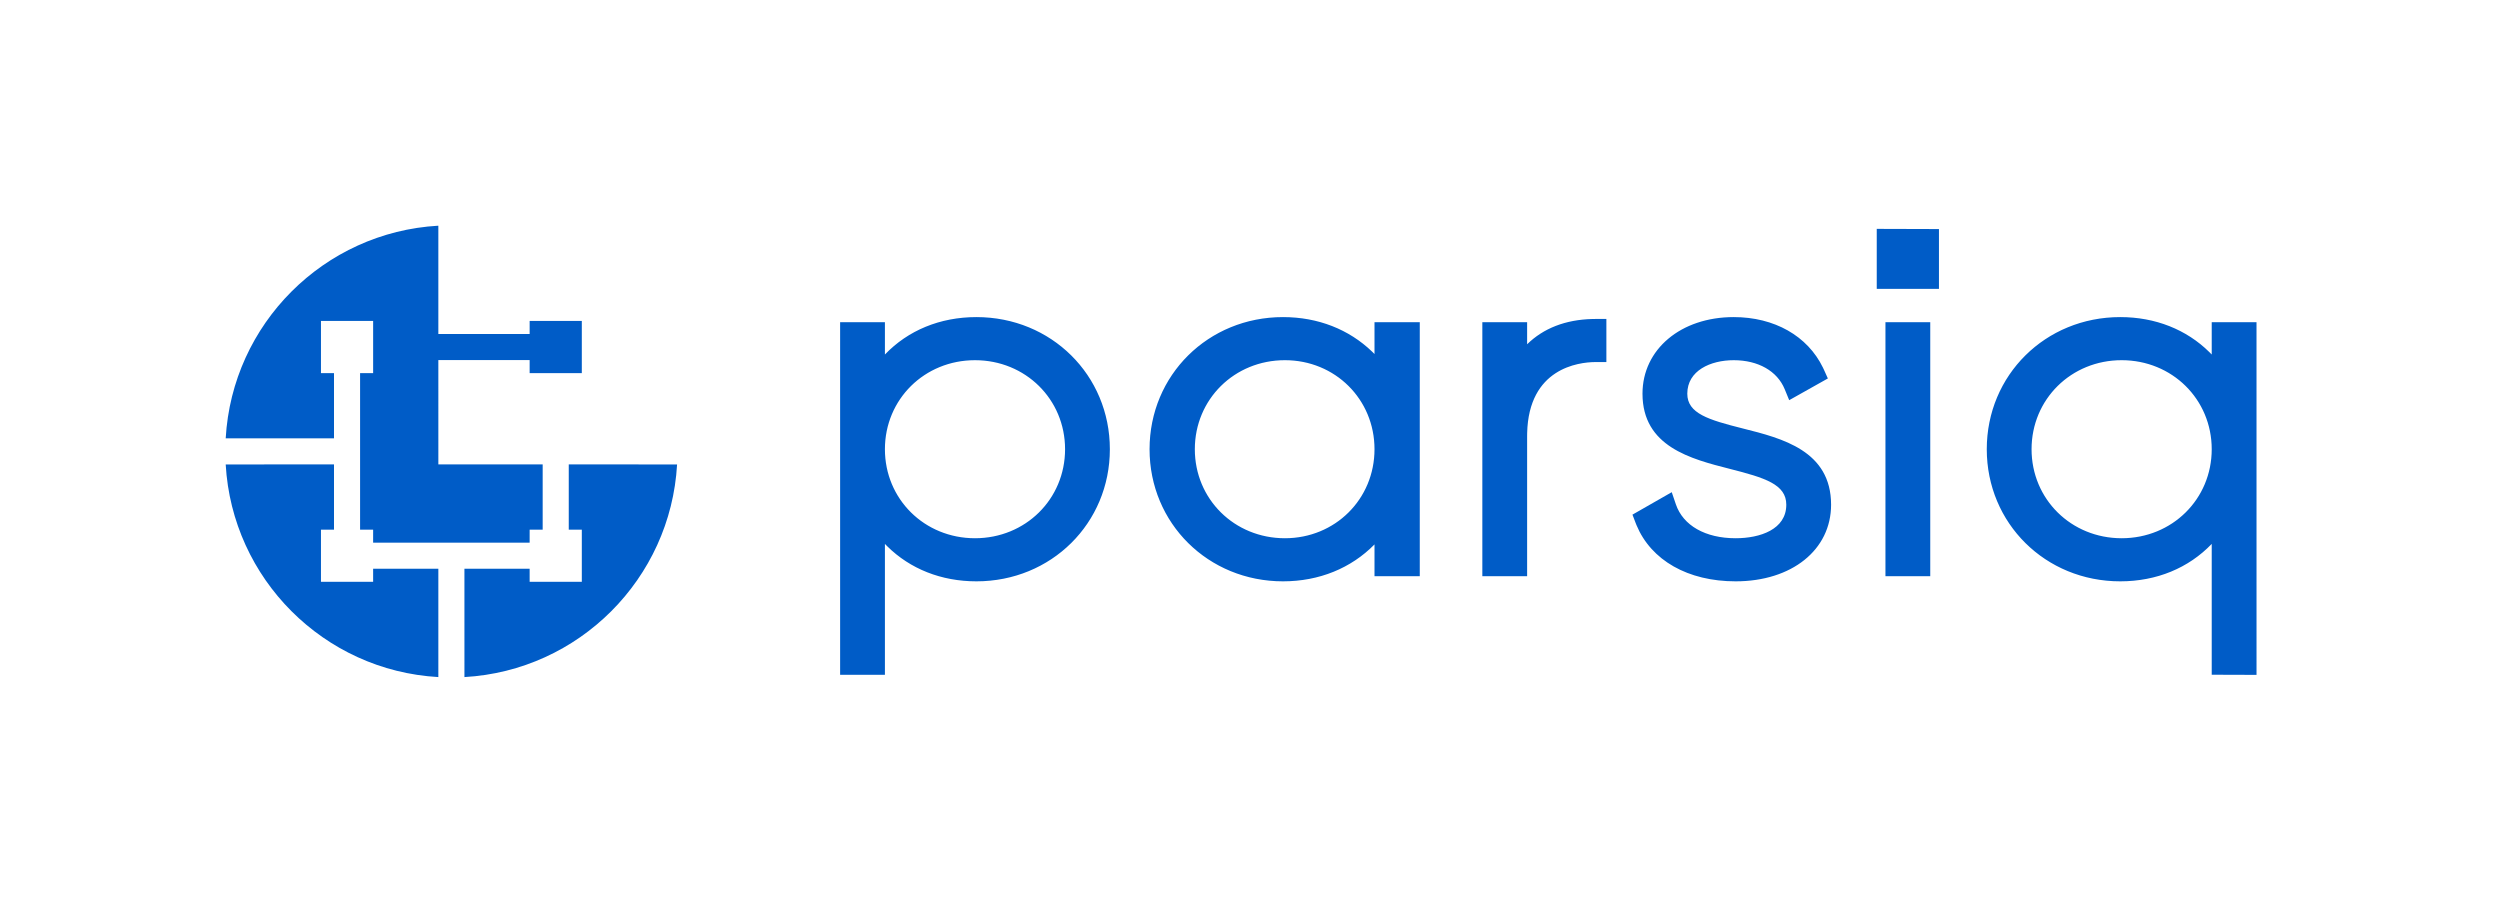 <?xml version="1.0" encoding="UTF-8"?>
<svg width="288px" height="104px" viewBox="0 0 288 104" version="1.1" xmlns="http://www.w3.org/2000/svg" xmlns:xlink="http://www.w3.org/1999/xlink">
    <!-- Generator: Sketch 59.1 (86144) - https://sketch.com -->
    <title>RGB Color Logotype Whitespace@1x</title>
    <desc>Created with Sketch.</desc>
    <g id="RGB-Color-Logotype-Whitespace" stroke="none" stroke-width="1" fill="none" fill-rule="evenodd">
        <g id="PARSIQ-Logo" transform="translate(26, 26)" fill="#005CC7">
            <path d="M12.477,27.502 L12.477,35.014 L10.975,35.015 L10.975,41.025 L16.985,41.025 L16.984,39.521 L24.497,39.521 L24.497,52 C11.311,51.25 0.751,40.689 6.2838694e-05,27.503 L12.477,27.502 Z M39.521,27.502 L52,27.503 C51.25,40.689 40.689,51.25 27.503,52 L27.502,39.521 L35.014,39.521 L35.015,41.025 L41.025,41.025 L41.025,35.015 L39.521,35.014 L39.521,27.502 Z M218.249,10.529 C222.306,10.529 225.883,11.964 228.521,14.567 L228.79,14.84 L228.79,11.12 L233.95,11.12 L233.952,51.745 L228.79,51.729 L228.79,36.658 C226.129,39.434 222.446,40.97 218.249,40.97 C209.629,40.97 202.876,34.285 202.876,25.75 C202.876,17.215 209.629,10.529 218.249,10.529 Z M86.483,10.529 C95.103,10.529 101.856,17.214 101.856,25.75 C101.856,34.285 95.103,40.97 86.483,40.97 C82.426,40.97 78.849,39.536 76.212,36.933 L75.942,36.659 L75.942,51.736 L70.782,51.736 L70.782,11.12 L75.942,11.12 L75.942,14.84 C78.603,12.064 82.286,10.529 86.483,10.529 Z M173.723,10.529 C178.41,10.529 182.23,12.699 184.003,16.35 L184.127,16.613 L184.57,17.598 L180.116,20.1 L179.596,18.833 C178.737,16.743 176.541,15.495 173.723,15.495 C171.062,15.495 168.376,16.688 168.376,19.354 C168.376,21.633 170.81,22.362 174.782,23.362 C179.308,24.501 184.941,25.919 184.941,32.145 C184.941,37.341 180.418,40.97 173.942,40.97 C168.455,40.97 164.212,38.556 162.525,34.497 L162.419,34.23 L162.059,33.287 L166.585,30.7 L167.057,32.09 C167.887,34.542 170.461,36.005 173.942,36.005 C176.764,36.005 179.781,34.991 179.781,32.145 C179.781,29.79 177.309,29.041 173.275,28.014 C168.794,26.872 163.215,25.453 163.215,19.354 C163.215,14.24 167.634,10.529 173.723,10.529 Z M121.803,10.529 C125.83,10.529 129.409,11.946 132.071,14.514 L132.343,14.783 L132.343,11.12 L137.558,11.12 L137.558,40.379 L132.343,40.379 L132.343,36.716 C129.655,39.454 125.969,40.97 121.803,40.97 C113.182,40.97 106.429,34.285 106.429,25.75 C106.429,17.215 113.182,10.529 121.803,10.529 Z M159.055,10.744 L159.055,15.709 L157.755,15.71 C155.832,15.729 150.105,16.423 149.929,23.89 L149.925,24.245 L149.925,40.379 L144.765,40.379 L144.765,11.12 L149.925,11.12 L149.925,13.66 C151.803,11.817 154.346,10.825 157.451,10.749 L157.842,10.744 L159.055,10.744 Z M196.365,11.12 L196.365,40.379 L191.204,40.379 L191.204,11.12 L196.365,11.12 Z M24.497,-5.20131735e-05 L24.497,12.477 L35.015,12.477 L35.015,10.975 L41.025,10.975 L41.025,16.985 L35.015,16.985 L35.015,15.482 L24.497,15.482 L24.498,27.502 L36.516,27.502 L36.516,35.014 L35.015,35.015 L35.014,36.516 L16.984,36.516 L16.985,35.015 L15.482,35.014 L15.482,16.984 L16.985,16.985 L16.985,10.975 L10.975,10.975 L10.975,16.985 L12.477,16.984 L12.477,24.497 L5.88583473e-06,24.498 C0.75,11.311 11.311,0.75 24.497,-5.20131735e-05 Z M86.319,15.495 C80.5,15.495 75.942,19.999 75.942,25.75 C75.942,31.5 80.5,36.005 86.319,36.005 C92.138,36.005 96.696,31.5 96.696,25.75 C96.696,19.999 92.138,15.495 86.319,15.495 Z M122.021,15.494 C116.202,15.494 111.644,19.999 111.644,25.75 C111.644,31.501 116.202,36.005 122.021,36.005 C127.809,36.005 132.343,31.501 132.343,25.75 C132.343,19.999 127.809,15.494 122.021,15.494 Z M218.413,15.494 C212.594,15.494 208.036,19.999 208.036,25.75 C208.036,31.501 212.594,36.005 218.413,36.005 C224.232,36.005 228.79,31.501 228.79,25.75 C228.79,19.999 224.232,15.494 218.413,15.494 Z M190.201,0.367 L197.368,0.388 L197.368,7.278 L190.201,7.278 L190.201,0.367 Z" id="Combined-Shape"></path>
        </g>
    </g>
</svg>
